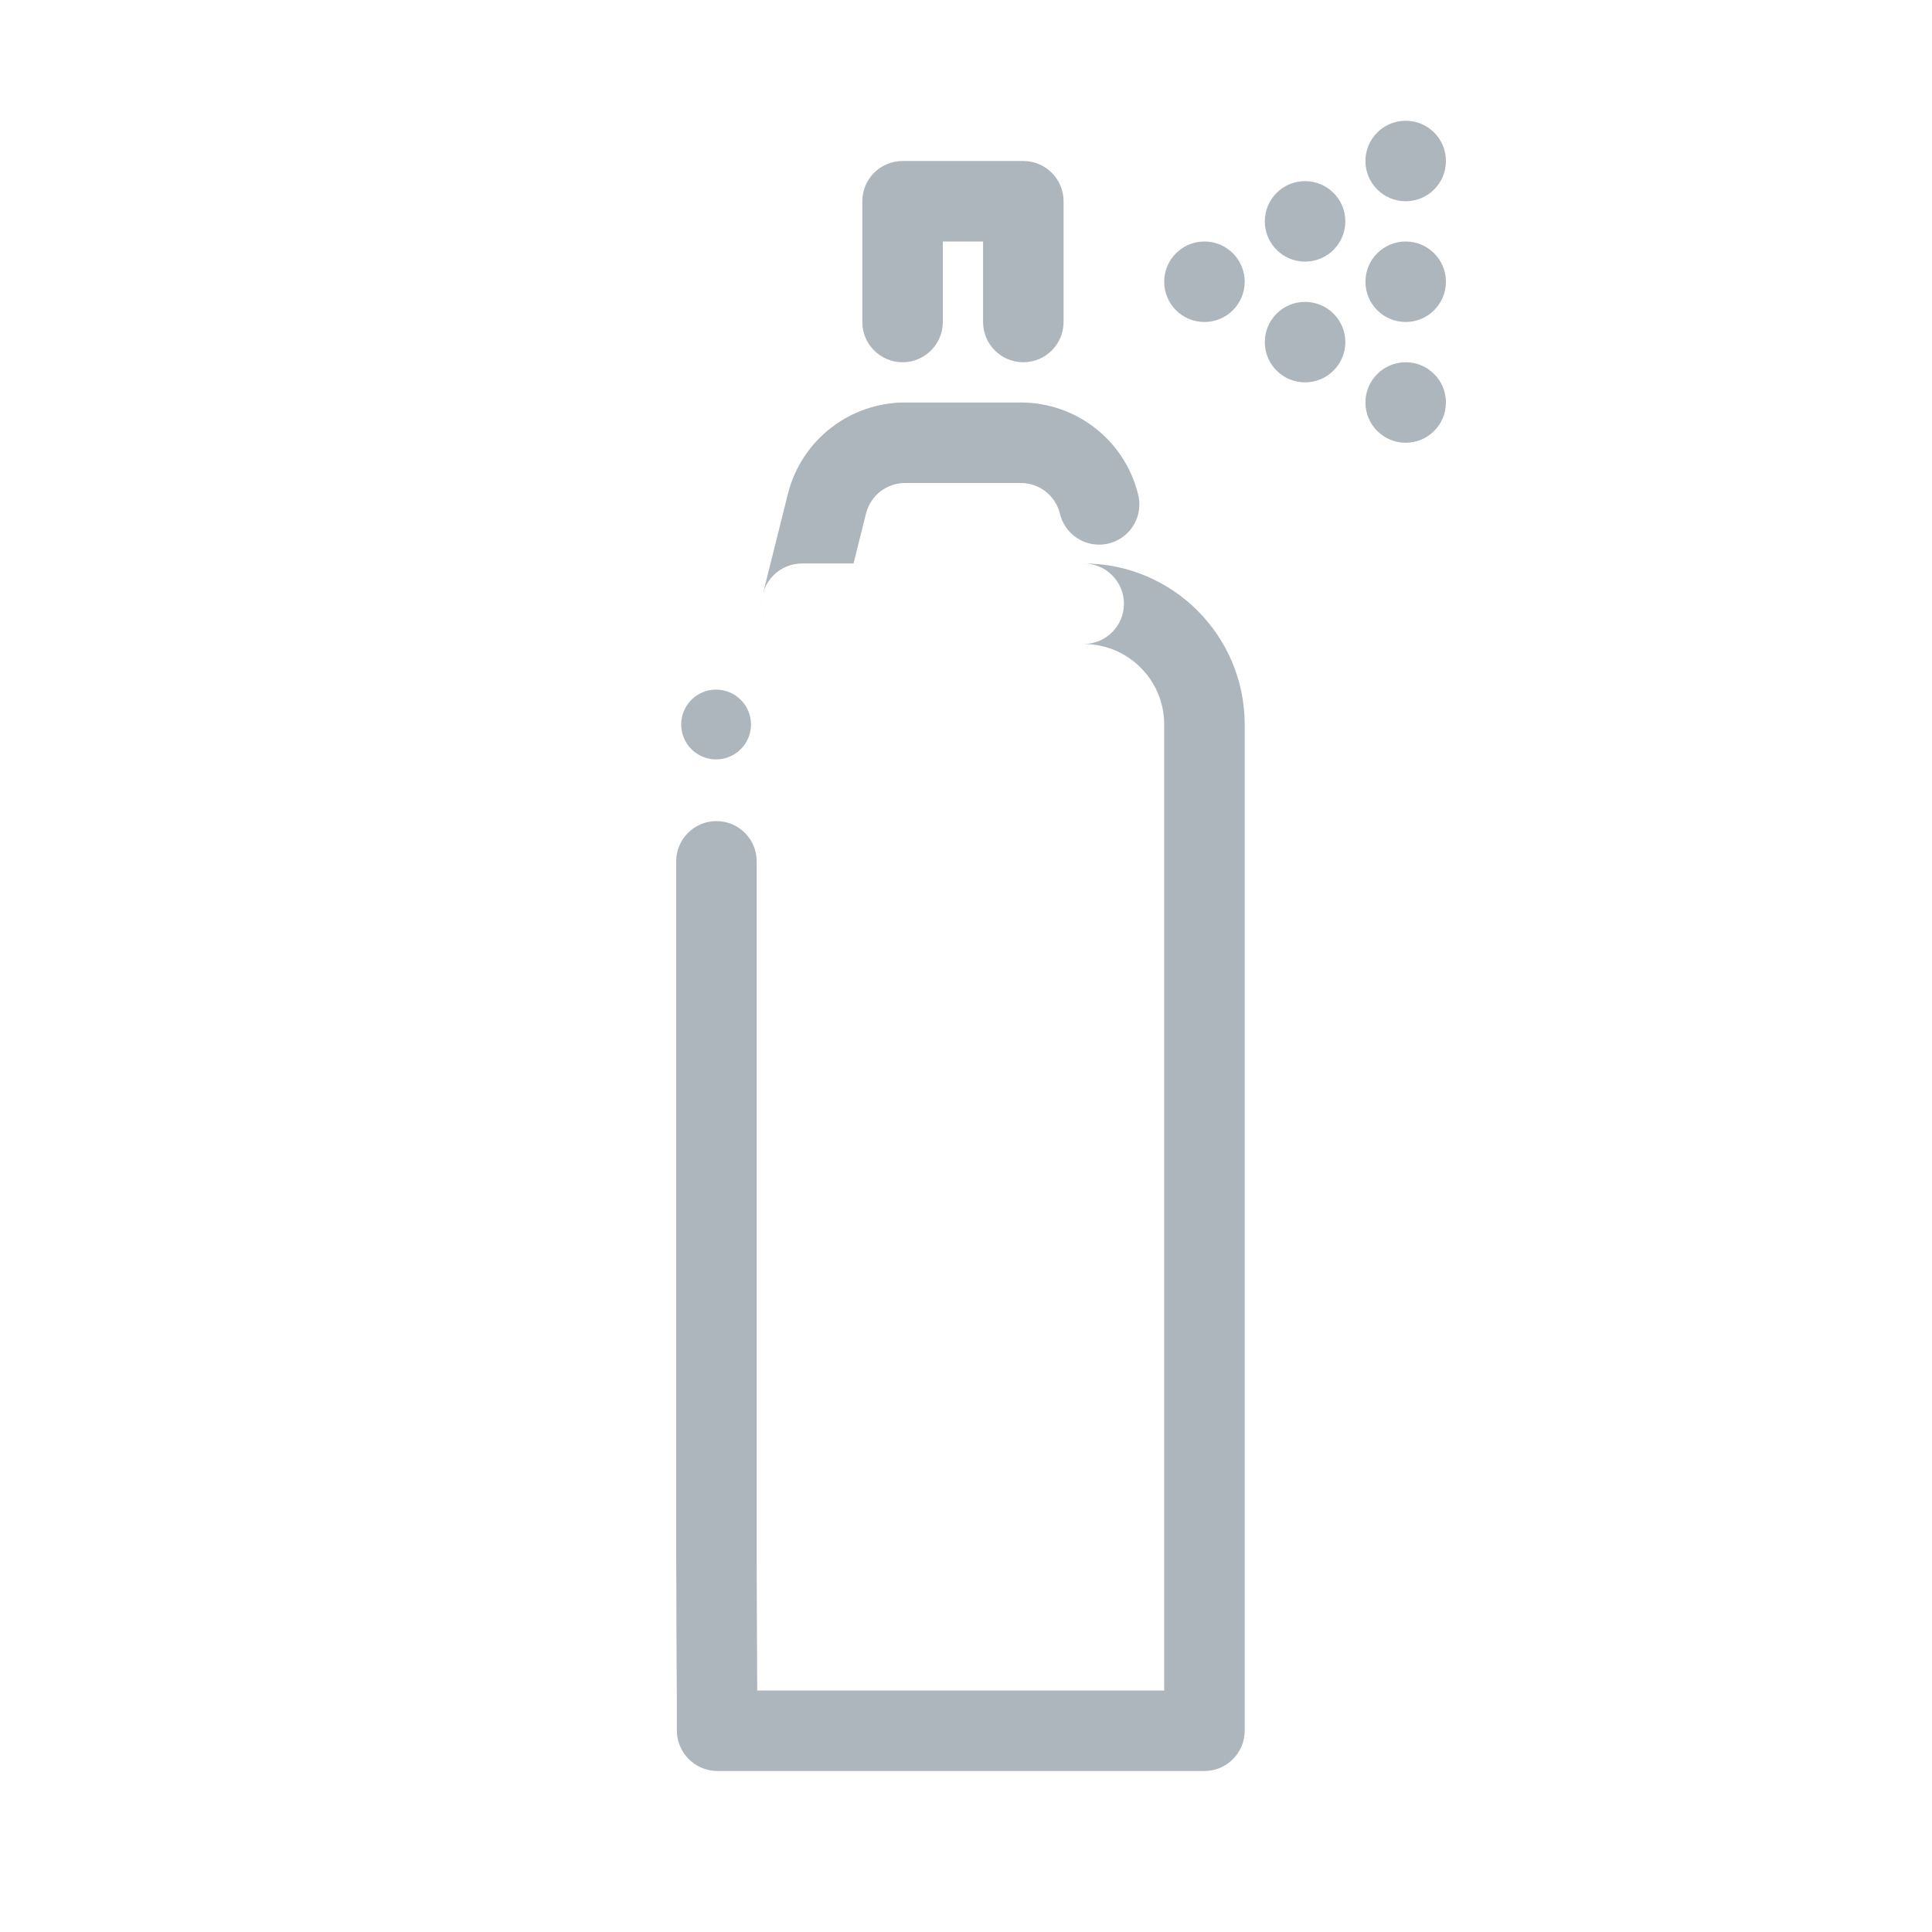 <?xml version="1.0" encoding="UTF-8"?>
<svg width="80px" height="80px" viewBox="0 0 80 80" version="1.1" xmlns="http://www.w3.org/2000/svg" xmlns:xlink="http://www.w3.org/1999/xlink">
    <!-- Generator: Sketch 55.2 (78181) - https://sketchapp.com -->
    <title>Illustrative Icons/Aerosol</title>
    <desc>Created with Sketch.</desc>
    <g id="Illustrative-Icons/Aerosol" stroke="none" stroke-width="1" fill="none" fill-rule="evenodd">
        <path d="M42.373,15 C41.453,15 40.707,14.254 40.707,13.333 L40.707,10 L39.04,10 L39.04,13.333 C39.04,14.254 38.294,15 37.373,15 C36.453,15 35.707,14.254 35.707,13.333 L35.707,8.333 C35.707,7.413 36.453,6.667 37.373,6.667 L42.373,6.667 C43.294,6.667 44.04,7.413 44.04,8.333 L44.04,13.333 C44.04,14.254 43.294,15 42.373,15 Z M49.873,73.333 L29.693,73.333 C29.247,73.329 28.82,73.148 28.507,72.829 C28.195,72.51 28.022,72.08 28.027,71.633 C28.027,71.577 28.027,71.492 28.027,71.385 C28.027,71.187 28.027,70.905 28.027,70.565 C28.027,69.898 28.017,69 28.013,68.107 C28.013,66.317 28,64.525 28,64.513 L28,35.667 C28,34.746 28.746,34 29.667,34 C30.587,34 31.333,34.746 31.333,35.667 L31.333,64.513 C31.333,65.127 31.343,68.108 31.355,70 L48.207,70 L48.207,30 C48.207,28.159 46.714,26.667 44.873,26.667 L33.207,26.667 C32.286,26.667 31.54,25.92 31.54,25 C31.54,24.08 32.286,23.333 33.207,23.333 L44.873,23.333 C48.555,23.333 51.54,26.318 51.54,30 L51.54,71.667 C51.54,72.587 50.794,73.333 49.873,73.333 Z M29.652,31.445 C30.45,31.445 31.097,30.798 31.097,30 C31.097,29.202 30.45,28.555 29.652,28.555 C28.854,28.555 28.207,29.202 28.207,30 C28.207,30.798 28.854,31.445 29.652,31.445 Z M58.207,8.333 C59.127,8.333 59.873,7.587 59.873,6.667 C59.873,5.746 59.127,5 58.207,5 C57.286,5 56.54,5.746 56.54,6.667 C56.54,7.587 57.286,8.333 58.207,8.333 Z M58.207,13.333 C59.127,13.333 59.873,12.587 59.873,11.667 C59.873,10.746 59.127,10 58.207,10 C57.286,10 56.54,10.746 56.54,11.667 C56.54,12.587 57.286,13.333 58.207,13.333 Z M58.207,18.333 C59.127,18.333 59.873,17.587 59.873,16.667 C59.873,15.746 59.127,15 58.207,15 C57.286,15 56.54,15.746 56.54,16.667 C56.54,17.587 57.286,18.333 58.207,18.333 Z M54.04,15.833 C54.96,15.833 55.707,15.087 55.707,14.167 C55.707,13.246 54.96,12.5 54.04,12.5 C53.12,12.5 52.373,13.246 52.373,14.167 C52.373,15.087 53.12,15.833 54.04,15.833 Z M49.873,13.333 C50.794,13.333 51.54,12.587 51.54,11.667 C51.54,10.746 50.794,10 49.873,10 C48.953,10 48.207,10.746 48.207,11.667 C48.207,12.587 48.953,13.333 49.873,13.333 Z M54.04,10.833 C54.96,10.833 55.707,10.087 55.707,9.167 C55.707,8.246 54.96,7.5 54.04,7.5 C53.12,7.5 52.373,8.246 52.373,9.167 C52.373,10.087 53.12,10.833 54.04,10.833 Z M44.873,26.667 L33.207,26.667 C32.693,26.667 32.209,26.43 31.893,26.025 C31.577,25.621 31.465,25.093 31.59,24.595 L32.625,20.453 C33.182,18.227 35.182,16.666 37.477,16.667 L42.272,16.667 C44.566,16.667 46.565,18.228 47.122,20.453 C47.278,21.035 47.108,21.656 46.677,22.077 C46.247,22.498 45.622,22.654 45.044,22.485 C44.466,22.316 44.024,21.848 43.888,21.262 C43.703,20.52 43.036,20 42.272,20 L37.477,20 C36.712,20 36.046,20.52 35.86,21.262 L35.342,23.333 L44.873,23.333 C45.794,23.333 46.54,24.08 46.54,25 C46.54,25.92 45.794,26.667 44.873,26.667 Z" id="Shape-color" fill="#ADB5BD"></path>
    </g>
</svg>